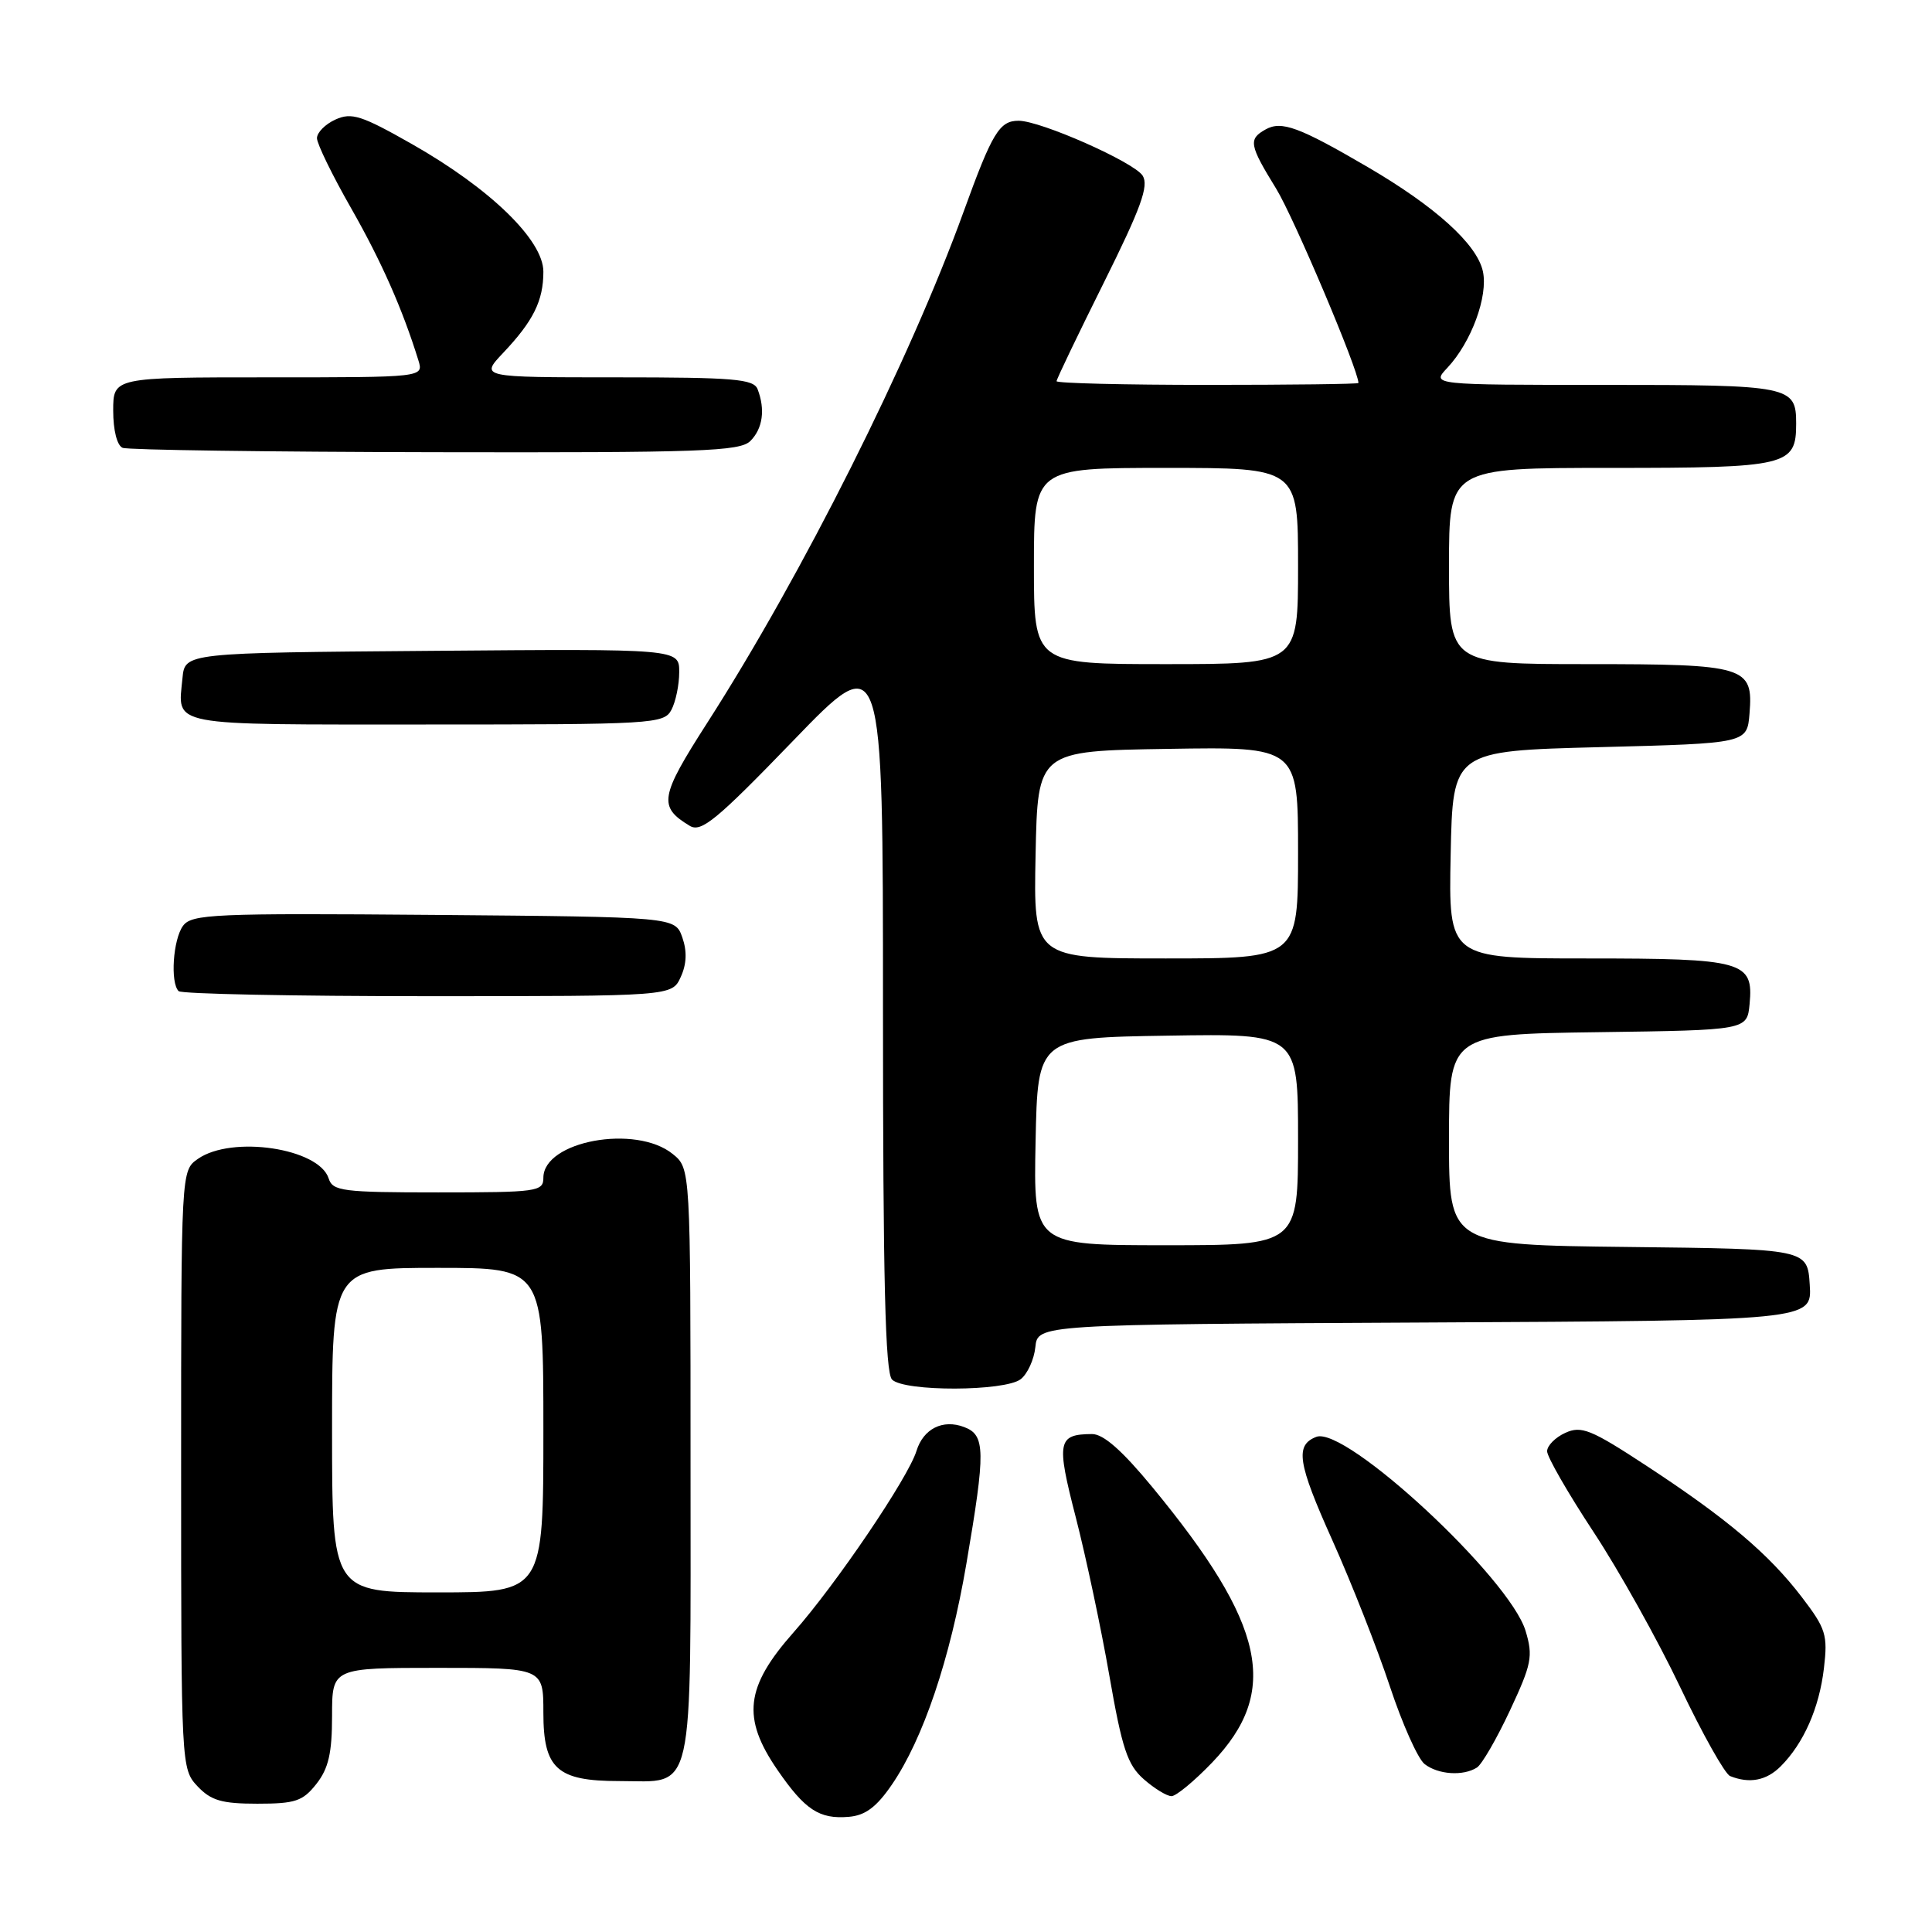 <?xml version="1.0" encoding="UTF-8" standalone="no"?>
<!DOCTYPE svg PUBLIC "-//W3C//DTD SVG 1.1//EN" "http://www.w3.org/Graphics/SVG/1.1/DTD/svg11.dtd" >
<svg xmlns="http://www.w3.org/2000/svg" xmlns:xlink="http://www.w3.org/1999/xlink" version="1.1" viewBox="0 0 256 256">
 <g >
 <path fill="currentColor"
d=" M 118.16 236.50 C 122.32 230.43 125.89 219.87 128.05 207.21 C 130.61 192.21 130.58 190.15 127.75 189.09 C 124.93 188.02 122.35 189.31 121.44 192.25 C 120.34 195.82 110.77 209.95 105.14 216.31 C 98.75 223.53 98.27 227.63 103.02 234.53 C 106.66 239.82 108.56 241.07 112.46 240.74 C 114.65 240.56 116.13 239.46 118.16 236.50 Z  M 41.93 236.37 C 43.53 234.33 44.00 232.29 44.00 227.37 C 44.00 221.00 44.00 221.00 58.00 221.00 C 72.00 221.00 72.00 221.00 72.00 226.94 C 72.00 234.37 73.80 236.00 82.03 236.00 C 92.16 236.00 91.50 238.94 91.50 193.99 C 91.50 154.82 91.50 154.82 89.14 152.91 C 84.24 148.94 72.00 151.19 72.00 156.06 C 72.00 157.89 71.20 158.00 58.07 158.00 C 45.39 158.00 44.08 157.83 43.55 156.15 C 42.27 152.14 30.72 150.41 26.22 153.56 C 24.00 155.11 24.00 155.11 24.00 194.74 C 24.00 234.05 24.02 234.39 26.17 236.69 C 27.96 238.58 29.38 239.00 34.10 239.00 C 39.13 239.00 40.12 238.67 41.93 236.37 Z  M 160.62 233.54 C 169.64 224.12 167.72 215.28 152.69 197.05 C 148.69 192.20 146.20 190.00 144.69 190.02 C 140.14 190.05 139.95 191.00 142.54 201.03 C 143.88 206.24 145.89 215.68 146.99 222.00 C 148.68 231.70 149.39 233.85 151.55 235.75 C 152.96 236.99 154.61 238.00 155.23 238.00 C 155.84 238.00 158.27 235.99 160.62 233.54 Z  M 235.95 234.05 C 238.99 231.01 241.06 226.33 241.68 221.05 C 242.20 216.64 241.95 215.81 238.76 211.64 C 234.39 205.91 228.80 201.19 218.16 194.22 C 210.81 189.40 209.54 188.89 207.41 189.86 C 206.09 190.46 205.00 191.56 205.00 192.30 C 205.00 193.04 207.76 197.84 211.13 202.96 C 214.51 208.08 219.68 217.35 222.63 223.55 C 225.58 229.75 228.56 235.06 229.25 235.34 C 231.82 236.37 234.06 235.94 235.95 234.05 Z  M 195.70 234.21 C 196.36 233.79 198.33 230.38 200.08 226.64 C 202.95 220.50 203.16 219.47 202.15 216.11 C 200.05 209.11 178.28 188.91 174.42 190.39 C 171.57 191.49 171.94 193.84 176.53 204.06 C 179.08 209.74 182.51 218.46 184.16 223.44 C 185.81 228.42 187.88 233.06 188.77 233.75 C 190.57 235.15 193.88 235.37 195.70 234.21 Z  M 135.25 182.75 C 136.14 182.06 137.02 180.15 137.19 178.50 C 137.50 175.50 137.50 175.50 188.80 175.24 C 240.11 174.98 240.11 174.98 239.80 170.24 C 239.50 165.50 239.50 165.50 215.75 165.23 C 192.00 164.96 192.00 164.96 192.00 151.00 C 192.00 137.04 192.00 137.04 211.75 136.77 C 231.50 136.50 231.50 136.50 231.83 133.04 C 232.37 127.37 231.03 127.00 210.28 127.00 C 191.94 127.00 191.94 127.00 192.22 113.25 C 192.50 99.50 192.50 99.50 212.00 99.00 C 231.50 98.50 231.50 98.50 231.82 94.54 C 232.33 88.30 231.35 88.00 210.31 88.00 C 192.00 88.00 192.00 88.00 192.00 75.00 C 192.00 62.00 192.00 62.00 213.43 62.00 C 236.89 62.00 238.00 61.73 238.00 56.13 C 238.00 51.14 237.30 51.00 212.63 51.00 C 189.65 51.00 189.65 51.00 191.78 48.74 C 194.96 45.35 197.21 39.24 196.49 35.95 C 195.70 32.35 190.21 27.38 181.22 22.13 C 172.13 16.82 169.81 15.97 167.70 17.15 C 165.39 18.44 165.52 19.19 169.11 25.02 C 171.44 28.82 180.00 49.03 180.00 50.75 C 180.00 50.89 171.00 51.00 160.00 51.00 C 149.00 51.00 140.00 50.78 140.00 50.51 C 140.00 50.24 142.81 44.39 146.24 37.50 C 151.18 27.57 152.25 24.63 151.41 23.28 C 150.28 21.49 137.89 16.00 134.97 16.00 C 132.43 16.00 131.48 17.57 127.69 28.03 C 120.55 47.76 106.32 76.14 93.70 95.80 C 87.42 105.59 87.20 106.90 91.40 109.43 C 92.91 110.34 94.94 108.67 105.09 98.16 C 117.00 85.82 117.00 85.82 117.00 133.71 C 117.00 169.62 117.30 181.90 118.20 182.80 C 119.82 184.42 133.13 184.38 135.25 182.75 Z  M 90.20 129.46 C 90.99 127.74 91.05 126.05 90.41 124.21 C 89.45 121.50 89.45 121.50 57.48 121.23 C 28.30 120.99 25.39 121.12 24.25 122.68 C 22.93 124.48 22.54 130.21 23.67 131.33 C 24.03 131.70 38.89 132.00 56.69 132.00 C 89.04 132.00 89.04 132.00 90.20 129.46 Z  M 88.96 94.07 C 89.53 93.00 90.00 90.75 90.00 89.05 C 90.00 85.97 90.00 85.97 57.25 86.24 C 24.50 86.50 24.50 86.50 24.18 89.85 C 23.56 96.32 21.89 96.00 56.43 96.00 C 86.55 96.00 87.97 95.92 88.96 94.07 Z  M 99.43 58.43 C 101.07 56.79 101.42 54.27 100.39 51.58 C 99.87 50.22 97.27 50.00 81.70 50.00 C 63.61 50.00 63.61 50.00 66.68 46.75 C 70.67 42.53 72.00 39.85 72.00 36.00 C 72.00 31.83 64.98 25.00 54.62 19.11 C 47.90 15.29 46.59 14.87 44.45 15.84 C 43.10 16.45 42.00 17.56 42.00 18.31 C 42.00 19.05 44.03 23.22 46.52 27.58 C 50.55 34.65 53.34 40.97 55.44 47.75 C 56.13 50.00 56.13 50.00 35.57 50.00 C 15.00 50.00 15.00 50.00 15.00 54.42 C 15.00 57.01 15.51 59.04 16.25 59.34 C 16.94 59.62 35.58 59.88 57.68 59.92 C 92.94 59.99 98.05 59.81 99.43 58.43 Z  M 44.00 189.50 C 44.00 168.00 44.00 168.00 58.00 168.00 C 72.00 168.00 72.00 168.00 72.00 189.50 C 72.00 211.00 72.00 211.00 58.00 211.00 C 44.00 211.00 44.00 211.00 44.00 189.50 Z  M 137.22 151.25 C 137.50 137.50 137.50 137.50 154.75 137.23 C 172.00 136.95 172.00 136.95 172.00 150.98 C 172.00 165.00 172.00 165.00 154.47 165.00 C 136.94 165.00 136.94 165.00 137.22 151.25 Z  M 137.22 113.25 C 137.50 99.50 137.50 99.50 154.75 99.23 C 172.00 98.95 172.00 98.95 172.00 112.98 C 172.00 127.00 172.00 127.00 154.47 127.00 C 136.94 127.00 136.94 127.00 137.22 113.25 Z  M 137.00 75.00 C 137.00 62.00 137.00 62.00 154.50 62.00 C 172.00 62.00 172.00 62.00 172.00 75.00 C 172.00 88.00 172.00 88.00 154.50 88.00 C 137.00 88.00 137.00 88.00 137.00 75.00 Z "/>
</g>
</svg>